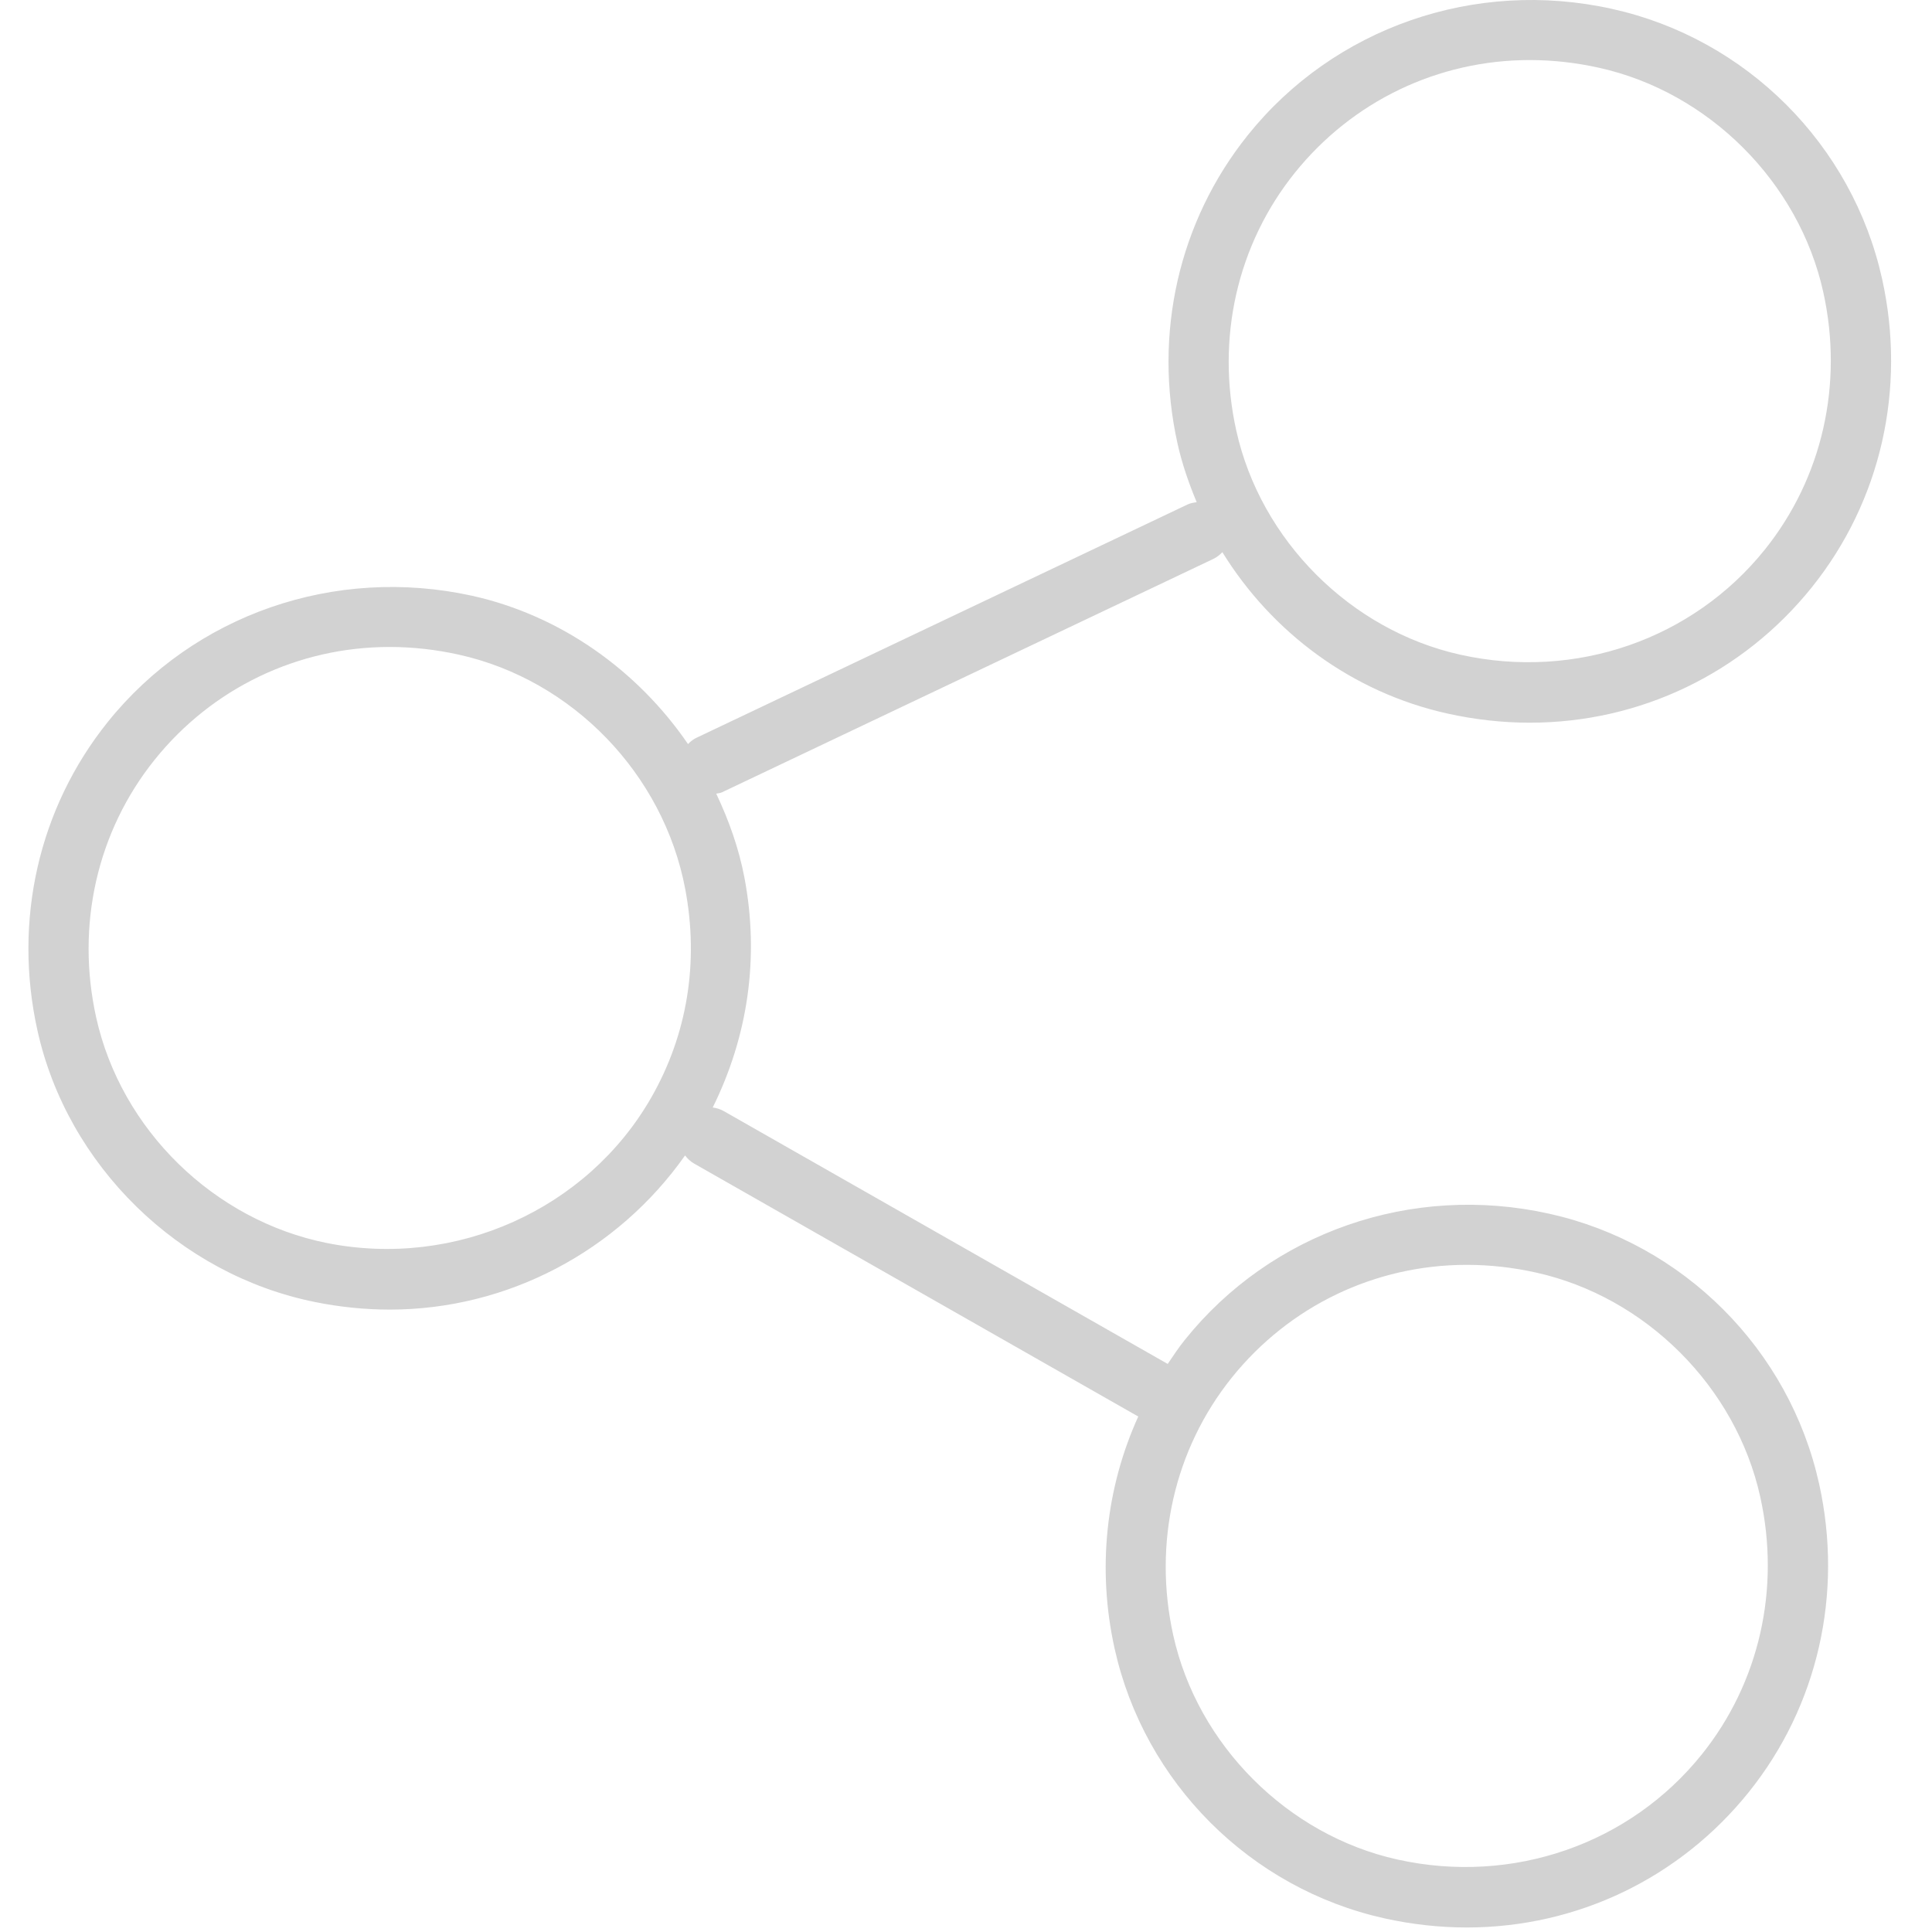 <?xml version="1.0" encoding="UTF-8" standalone="no"?>
<!-- Created with Inkscape (http://www.inkscape.org/) -->

<svg
   width="32"
   height="32"
   viewBox="0 0 8.467 8.467"
   version="1.1"
   id="svg1"
   xml:space="preserve"
   inkscape:export-filename="icon_text_sharing_action.svg"
   inkscape:export-xdpi="96"
   inkscape:export-ydpi="96"
   inkscape:version="1.4.2 (1:1.4.2+202505120737+ebf0e940d0)"
   sodipodi:docname="icon_text_sharing_action.svg"
   xmlns:inkscape="http://www.inkscape.org/namespaces/inkscape"
   xmlns:sodipodi="http://sodipodi.sourceforge.net/DTD/sodipodi-0.dtd"
   xmlns="http://www.w3.org/2000/svg"
   xmlns:svg="http://www.w3.org/2000/svg"><sodipodi:namedview
     id="namedview1"
     pagecolor="#ffffff"
     bordercolor="#000000"
     borderopacity="0.25"
     inkscape:showpageshadow="2"
     inkscape:pageopacity="0.0"
     inkscape:pagecheckerboard="0"
     inkscape:deskcolor="#d1d1d1"
     inkscape:document-units="mm"
     inkscape:zoom="22.97688"
     inkscape:cx="13.230691"
     inkscape:cy="17.299999"
     inkscape:window-width="1920"
     inkscape:window-height="1011"
     inkscape:window-x="0"
     inkscape:window-y="0"
     inkscape:window-maximized="1"
     inkscape:current-layer="g1" /><defs
     id="defs1" /><g
     inkscape:label="Calque 1"
     inkscape:groupmode="layer"
     id="layer1"><g
       id="g1"
       transform="matrix(0.264,0,0,0.264,0.139,-8.1004113e-4)">
	<path
   fill="#808184"
   d="m 19.616,9.281 c 0.058,-0.028 0.107,-0.067 0.149,-0.112 0.825,1.337 2.157,2.329 3.736,2.679 0.454,0.101 0.914,0.152 1.368,0.152 1.829,0 3.535,-0.819 4.681,-2.247 1.146,-1.428 1.572,-3.294 1.167,-5.12 -0.494,-2.229 -2.252,-3.988 -4.481,-4.482 -2.283,-0.507 -4.619,0.313 -6.048,2.095 -1.146,1.429 -1.572,3.295 -1.167,5.121 0.075,0.338 0.188,0.66 0.318,0.973 -0.051,0.007 -0.101,0.014 -0.15,0.037 l -8.159,3.876 c -0.053,0.025 -0.096,0.062 -0.135,0.102 -0.838,-1.223 -2.112,-2.135 -3.585,-2.462 -2.281,-0.501 -4.618,0.314 -6.048,2.096 -1.146,1.428 -1.572,3.294 -1.167,5.12 0.497,2.243 2.35,4.055 4.611,4.509 0.411,0.083 0.827,0.125 1.238,0.125 1.959,0 3.785,-0.973 4.902,-2.559 0.04,0.054 0.091,0.101 0.152,0.136 l 7.371,4.198 c -0.537,1.184 -0.686,2.526 -0.393,3.85 0.494,2.228 2.253,3.987 4.482,4.481 0.451,0.1 0.911,0.151 1.365,0.151 1.829,0 3.535,-0.819 4.681,-2.247 1.146,-1.428 1.572,-3.294 1.167,-5.12 -0.494,-2.229 -2.252,-3.988 -4.481,-4.482 -2.284,-0.508 -4.619,0.312 -6.048,2.095 -0.103,0.128 -0.193,0.264 -0.284,0.399 l -7.366,-4.195 c -0.059,-0.034 -0.123,-0.054 -0.187,-0.062 0.583,-1.178 0.779,-2.486 0.526,-3.818 -0.093,-0.488 -0.259,-0.951 -0.468,-1.392 0.032,-0.008 0.065,-0.007 0.095,-0.022 z m 1.351,-6.408 c 0.956,-1.19 2.377,-1.873 3.901,-1.873 0.381,0 0.768,0.043 1.15,0.128 1.823,0.404 3.318,1.899 3.722,3.722 0.339,1.528 -0.015,3.087 -0.97,4.277 -1.194,1.488 -3.141,2.169 -5.052,1.745 -1.823,-0.404 -3.318,-1.899 -3.722,-3.722 -0.339,-1.527 0.015,-3.087 0.971,-4.277 z m -1.046,20 c 0.956,-1.19 2.378,-1.873 3.901,-1.873 0.381,0 0.768,0.043 1.15,0.128 1.823,0.404 3.318,1.899 3.722,3.722 0.339,1.528 -0.015,3.087 -0.97,4.277 -1.194,1.488 -3.14,2.169 -5.052,1.745 -1.823,-0.404 -3.318,-1.899 -3.722,-3.722 -0.338,-1.527 0.016,-3.087 0.971,-4.277 z M 4.901,20.638 c -1.879,-0.377 -3.418,-1.882 -3.831,-3.745 -0.339,-1.528 0.015,-3.087 0.97,-4.277 0.955,-1.19 2.377,-1.873 3.902,-1.873 0.381,0 0.768,0.043 1.15,0.128 1.885,0.418 3.394,1.98 3.756,3.887 0.231,1.219 0.036,2.417 -0.564,3.466 -1.062,1.853 -3.243,2.84 -5.383,2.414 z"
   id="path1"
   style="fill:#d2d2d2;fill-opacity:1" />
</g></g></svg>
